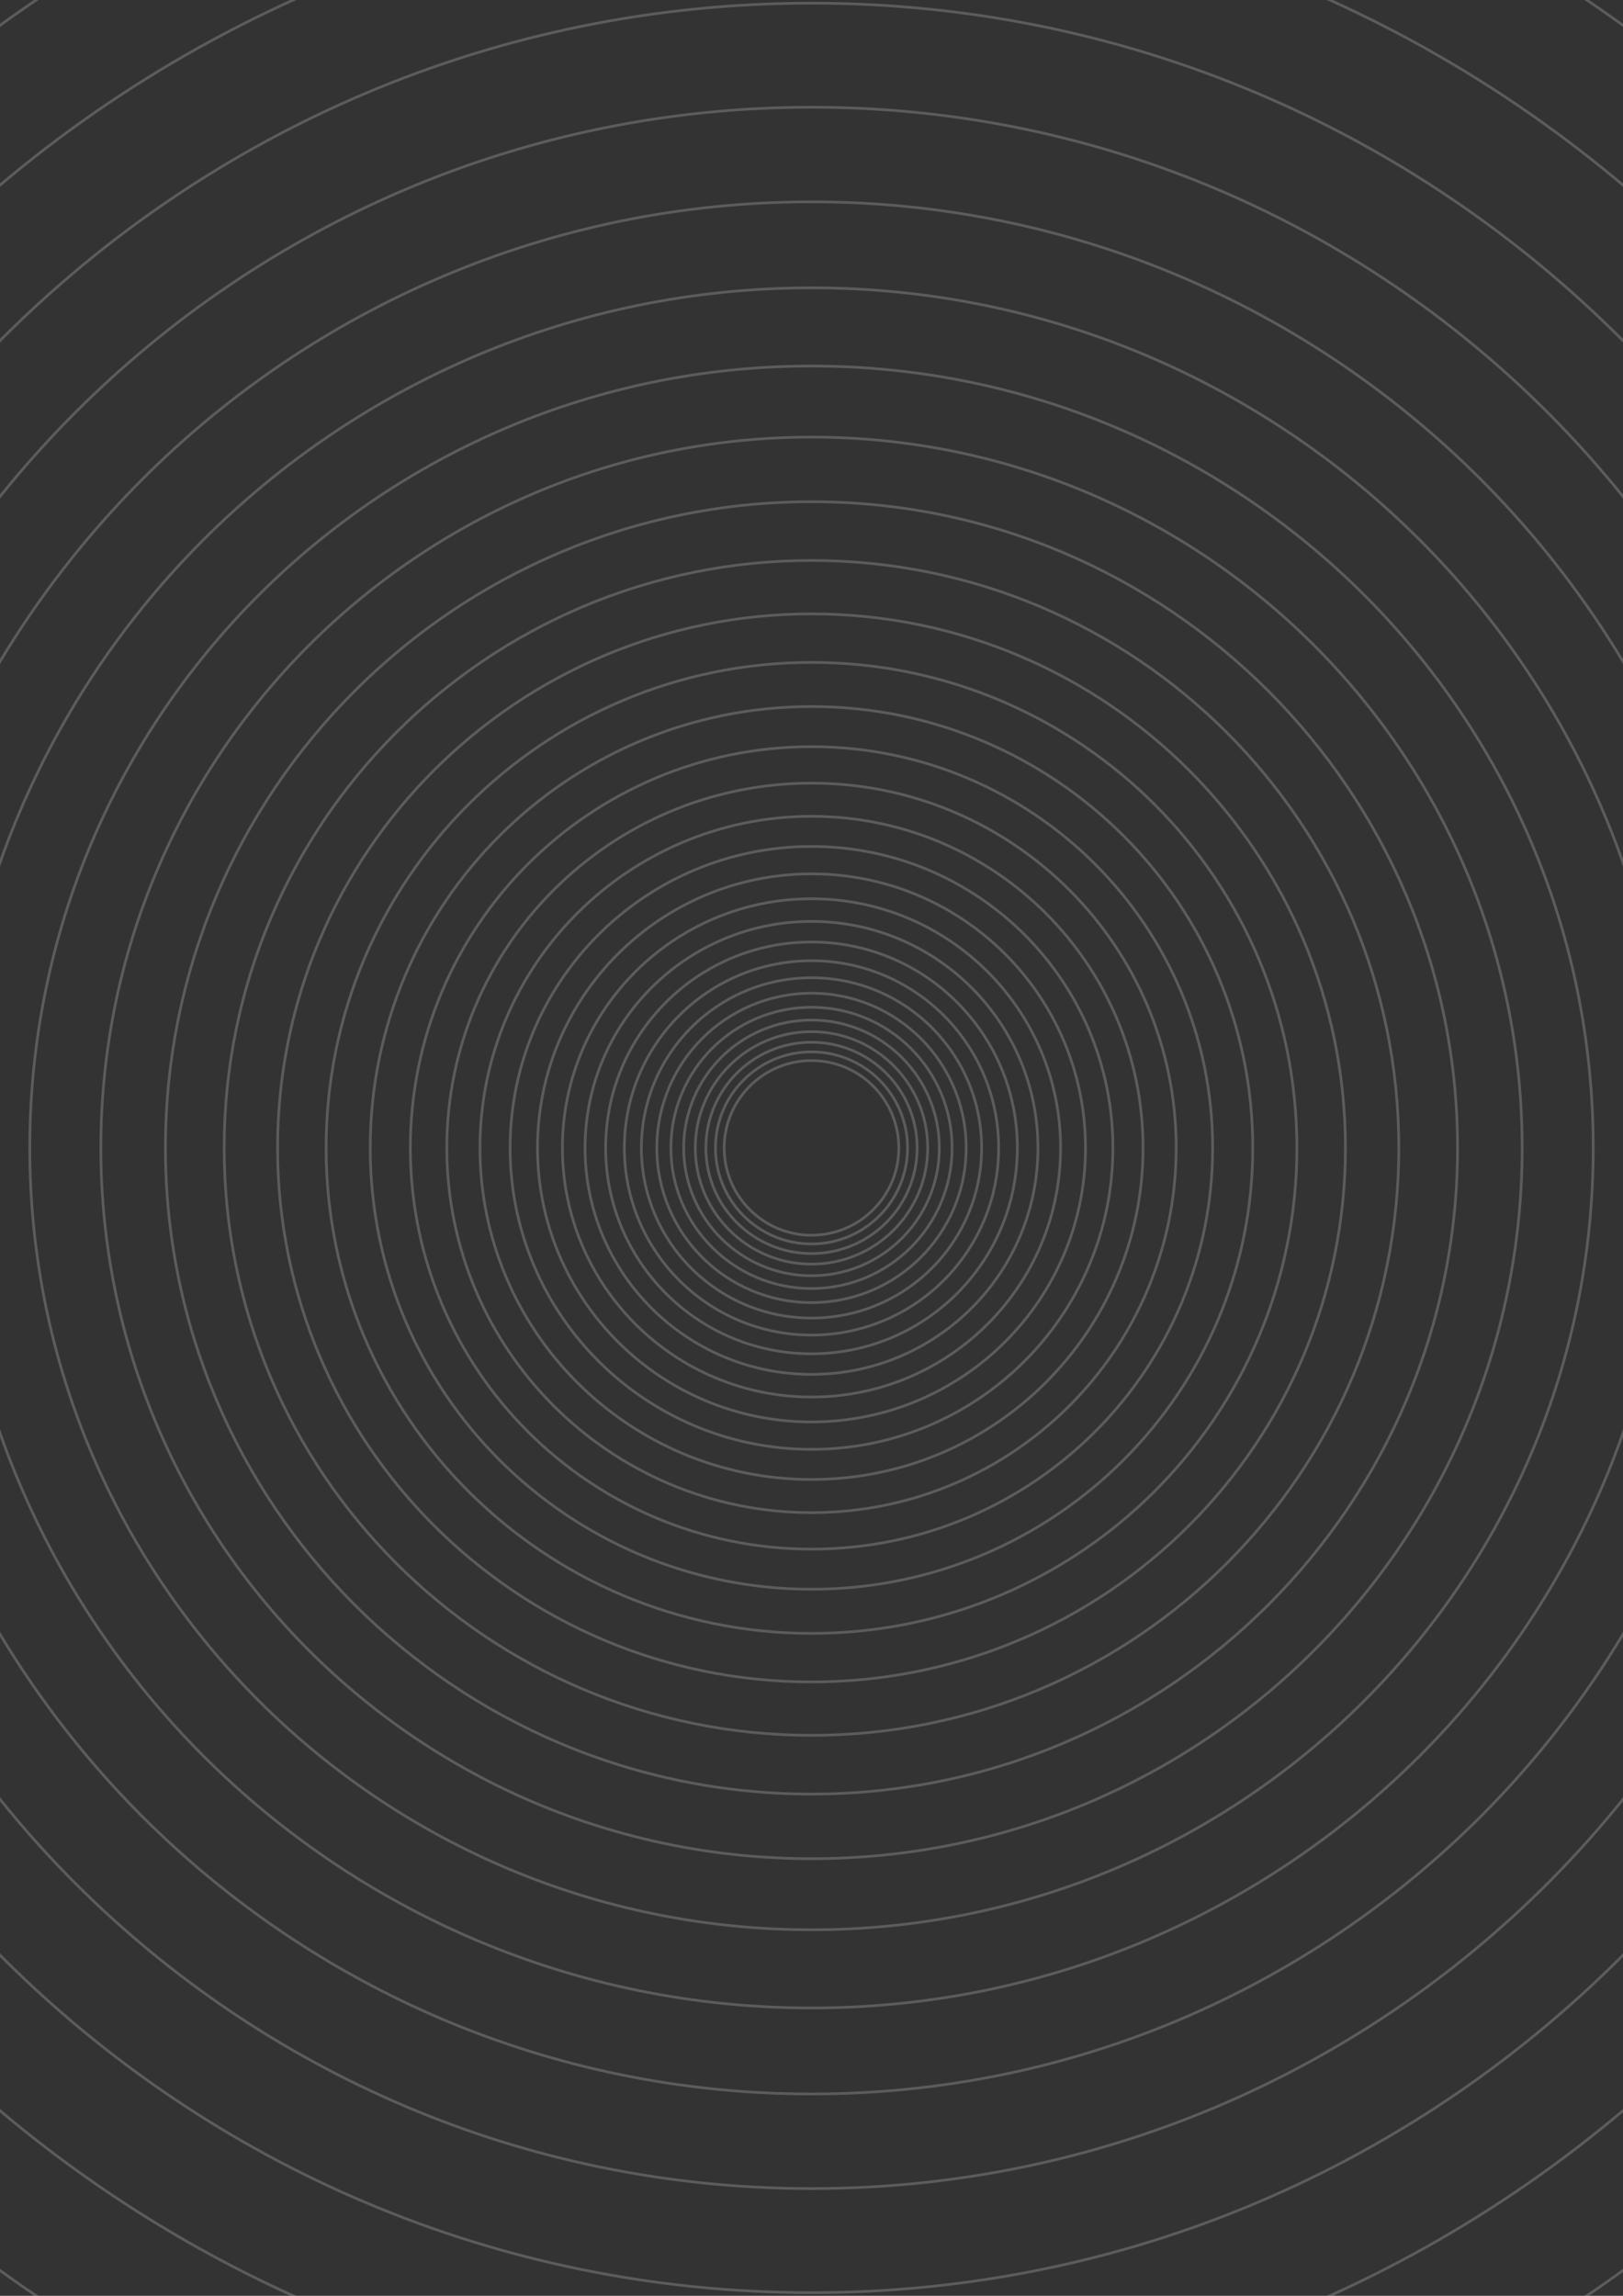 <svg xmlns="http://www.w3.org/2000/svg" xmlns:xlink="http://www.w3.org/1999/xlink" viewBox="0 0 595.276 841.89" style=" 
	fill:none;
	stroke: rgba(255, 255, 255, 0.2);
">
	<rect x="0" y="0" width="595.276" height="841.89" fill="#333333" stroke="none"/>
	<path d="M297.638,979.676h-0.001c-308.578,0-558.73-250.152-558.73-558.73v-0.001
			c0-308.578,250.152-558.73,558.73-558.73h0.001c308.578,0,558.73,250.152,558.73,558.73v0.001
			C856.369,729.524,606.217,979.676,297.638,979.676z" />
	<path d="M297.638,928.882h-0.001c-280.526,0-507.937-227.411-507.937-507.937v-0.001
			c0-280.526,227.411-507.937,507.937-507.937h0.001c280.526,0,507.937,227.411,507.937,507.937v0.001
			C805.575,701.471,578.164,928.882,297.638,928.882z" />
	<path d="M297.638,882.706L297.638,882.706c-255.024,0-461.761-206.737-461.761-461.761v-0.001
			c0-255.023,206.737-461.761,461.761-461.761h0.001c255.023,0,461.761,206.737,461.761,461.761v0.001
			C759.399,675.969,552.662,882.706,297.638,882.706z" />
	<path d="M297.638,840.728L297.638,840.728c-231.84,0-419.783-187.943-419.783-419.782v-0.001
			c0-231.839,187.943-419.782,419.782-419.782h0.001c231.839,0,419.782,187.943,419.782,419.782v0.001
			C717.421,652.785,529.478,840.728,297.638,840.728z" />
	<path d="M297.638,802.566L297.638,802.566c-210.764,0-381.621-170.857-381.621-381.62v-0.001
			c0-210.763,170.857-381.62,381.62-381.62h0.001c210.763,0,381.62,170.857,381.62,381.62v0.001
			C679.258,631.708,508.401,802.566,297.638,802.566z" />
	<path d="M297.638,767.873L297.638,767.873c-191.603,0-346.928-155.325-346.928-346.928v-0.001
			c0-191.603,155.325-346.928,346.928-346.928h0.001c191.603,0,346.928,155.325,346.928,346.928v0.001
			C644.566,612.548,489.241,767.873,297.638,767.873z" />
	<path d="M297.638,736.334L297.638,736.334c-174.185,0-315.389-141.204-315.389-315.389v-0.001
			c0-174.184,141.204-315.389,315.389-315.389h0.001c174.184,0,315.389,141.204,315.389,315.389v0.001
			C613.027,595.13,471.822,736.334,297.638,736.334z" />
	<path d="M297.638,707.662L297.638,707.662c-158.35,0-286.718-128.368-286.718-286.717v-0.001
			c0-158.349,128.368-286.717,286.717-286.717h0.001c158.349,0,286.717,128.368,286.717,286.717v0.001
			C584.355,579.295,455.987,707.662,297.638,707.662z" />
	<path d="M297.638,681.597L297.638,681.597c-143.955,0-260.652-116.698-260.652-260.652v-0.001
			c0-143.954,116.698-260.652,260.652-260.652h0.001c143.954,0,260.652,116.698,260.652,260.652v0.001
			C558.29,564.899,441.592,681.597,297.638,681.597z" />
	<path d="M297.638,657.901L297.638,657.901c-130.868,0-236.957-106.089-236.957-236.956v0
			c0-130.867,106.089-236.956,236.956-236.956h0c130.867,0,236.956,106.089,236.956,236.956v0
			C534.594,551.812,428.505,657.901,297.638,657.901z" />
	<path d="M297.638,636.36L297.638,636.36c-118.971,0-215.415-96.444-215.415-215.415v0
			c0-118.97,96.444-215.415,215.415-215.415h0c118.97,0,215.415,96.444,215.415,215.415v0
			C513.053,539.915,416.608,636.36,297.638,636.36z" />
	<path d="M297.638,616.777L297.638,616.777c-108.155,0-195.832-87.677-195.832-195.832v0
			c0-108.155,87.677-195.832,195.832-195.832h0c108.155,0,195.832,87.677,195.832,195.832v0
			C493.47,529.1,405.793,616.777,297.638,616.777z" />
	<path d="M297.638,598.974L297.638,598.974c-98.323,0-178.029-79.706-178.029-178.029v0
			c0-98.323,79.706-178.029,178.029-178.029h0c98.323,0,178.029,79.706,178.029,178.029v0
			C475.667,519.268,395.96,598.974,297.638,598.974z" />
	<path d="M297.638,582.789L297.638,582.789c-89.384,0-161.845-72.46-161.845-161.844v0
			c0-89.384,72.46-161.844,161.844-161.844h0c89.384,0,161.844,72.46,161.844,161.844v0
			C459.482,510.329,387.022,582.789,297.638,582.789z" />
	<path d="M297.638,568.076L297.638,568.076c-81.259,0-147.131-65.873-147.131-147.131v0
			c0-81.258,65.873-147.131,147.131-147.131h0c81.258,0,147.131,65.873,147.131,147.131v0
			C444.769,502.203,378.896,568.076,297.638,568.076z" />
	<path d="M297.638,554.701L297.638,554.701c-73.871,0-133.756-59.884-133.756-133.756v0
			c0-73.871,59.884-133.756,133.756-133.756h0c73.871,0,133.756,59.884,133.756,133.756v0
			C431.393,494.816,371.509,554.701,297.638,554.701z" />
	<path d="M297.638,542.541L297.638,542.541c-67.156,0-121.596-54.44-121.596-121.596v0
			c0-67.156,54.44-121.596,121.596-121.596h0c67.156,0,121.596,54.44,121.596,121.596v0
			C419.234,488.101,364.794,542.541,297.638,542.541z" />
	<path d="M297.638,531.487L297.638,531.487c-61.051,0-110.542-49.491-110.542-110.542v0
			c0-61.051,49.491-110.542,110.542-110.542h0c61.051,0,110.542,49.491,110.542,110.542v0
			C408.18,481.996,358.688,531.487,297.638,531.487z" />
	<path d="M297.638,521.438L297.638,521.438c-55.501,0-100.493-44.992-100.493-100.493v0
			c0-55.501,44.992-100.493,100.493-100.493h0c55.5,0,100.493,44.992,100.493,100.493v0
			C398.13,476.445,353.138,521.438,297.638,521.438z" />
	<path d="M297.638,512.302L297.638,512.302c-50.455,0-91.357-40.902-91.357-91.357v0
			c0-50.455,40.902-91.357,91.357-91.357h0c50.455,0,91.357,40.902,91.357,91.357v0C388.995,471.4,348.093,512.302,297.638,512.302z
			" />
	<path d="M297.638,503.997L297.638,503.997c-45.868,0-83.052-37.184-83.052-83.052v0
			c0-45.868,37.184-83.052,83.052-83.052h0c45.868,0,83.052,37.184,83.052,83.052v0C380.69,466.813,343.506,503.997,297.638,503.997
			z" />
	<path d="M297.638,496.447L297.638,496.447c-41.699,0-75.502-33.803-75.502-75.502v0
			c0-41.698,33.803-75.502,75.502-75.502h0c41.698,0,75.502,33.803,75.502,75.502v0
			C373.139,462.643,339.336,496.447,297.638,496.447z" />
	<path d="M297.638,489.583L297.638,489.583c-37.908,0-68.638-30.73-68.638-68.638v0
			c0-37.908,30.73-68.638,68.638-68.638h0c37.908,0,68.638,30.73,68.638,68.638v0C366.276,458.853,335.545,489.583,297.638,489.583z
			" />
	<path d="M297.638,483.343L297.638,483.343c-34.462,0-62.398-27.936-62.398-62.398v0
			c0-34.461,27.937-62.398,62.398-62.398h0c34.461,0,62.398,27.937,62.398,62.398v0
			C360.036,455.406,332.099,483.343,297.638,483.343z" />
	<path d="M297.638,477.67L297.638,477.67c-31.329,0-56.726-25.397-56.726-56.725v0
			c0-31.329,25.397-56.725,56.725-56.725h0c31.329,0,56.725,25.397,56.725,56.725v0C354.363,452.274,328.966,477.67,297.638,477.67z
			" />
	<path d="M297.638,472.513L297.638,472.513c-28.481,0-51.569-23.088-51.569-51.569v0
			c0-28.481,23.088-51.569,51.569-51.569h0c28.481,0,51.569,23.088,51.569,51.569v0
			C349.206,449.425,326.118,472.513,297.638,472.513z" />
	<path class="st0"
		d="M297.638,467.825L297.638,467.825c-25.891,0-46.881-20.989-46.881-46.881v0
			c0-25.891,20.989-46.88,46.881-46.88h0c25.891,0,46.88,20.989,46.88,46.88v0C344.518,446.836,323.529,467.825,297.638,467.825z" />
	<path d="M297.638,463.564L297.638,463.564c-23.538,0-42.619-19.081-42.619-42.619v0
			c0-23.538,19.081-42.619,42.619-42.619h0c23.538,0,42.619,19.081,42.619,42.619v0
			C340.257,444.483,321.175,463.564,297.638,463.564z" />
	<path d="M297.638,459.689L297.638,459.689c-21.398,0-38.744-17.346-38.744-38.744v0
			c0-21.398,17.346-38.744,38.744-38.744h0c21.398,0,38.744,17.346,38.744,38.744v0
			C336.382,442.343,319.036,459.689,297.638,459.689z" />
	<path d="M297.638,456.167L297.638,456.167c-19.453,0-35.222-15.769-35.222-35.222v0
			c0-19.453,15.769-35.222,35.222-35.222h0c19.453,0,35.222,15.769,35.222,35.222v0C332.86,440.397,317.09,456.167,297.638,456.167z
			" />
	<path d="M297.638,452.965L297.638,452.965c-17.684,0-32.02-14.336-32.02-32.02v0c0-17.684,14.336-32.02,32.02-32.02h0
			c17.684,0,32.02,14.336,32.02,32.02v0C329.658,438.629,315.322,452.965,297.638,452.965z" />
</svg>